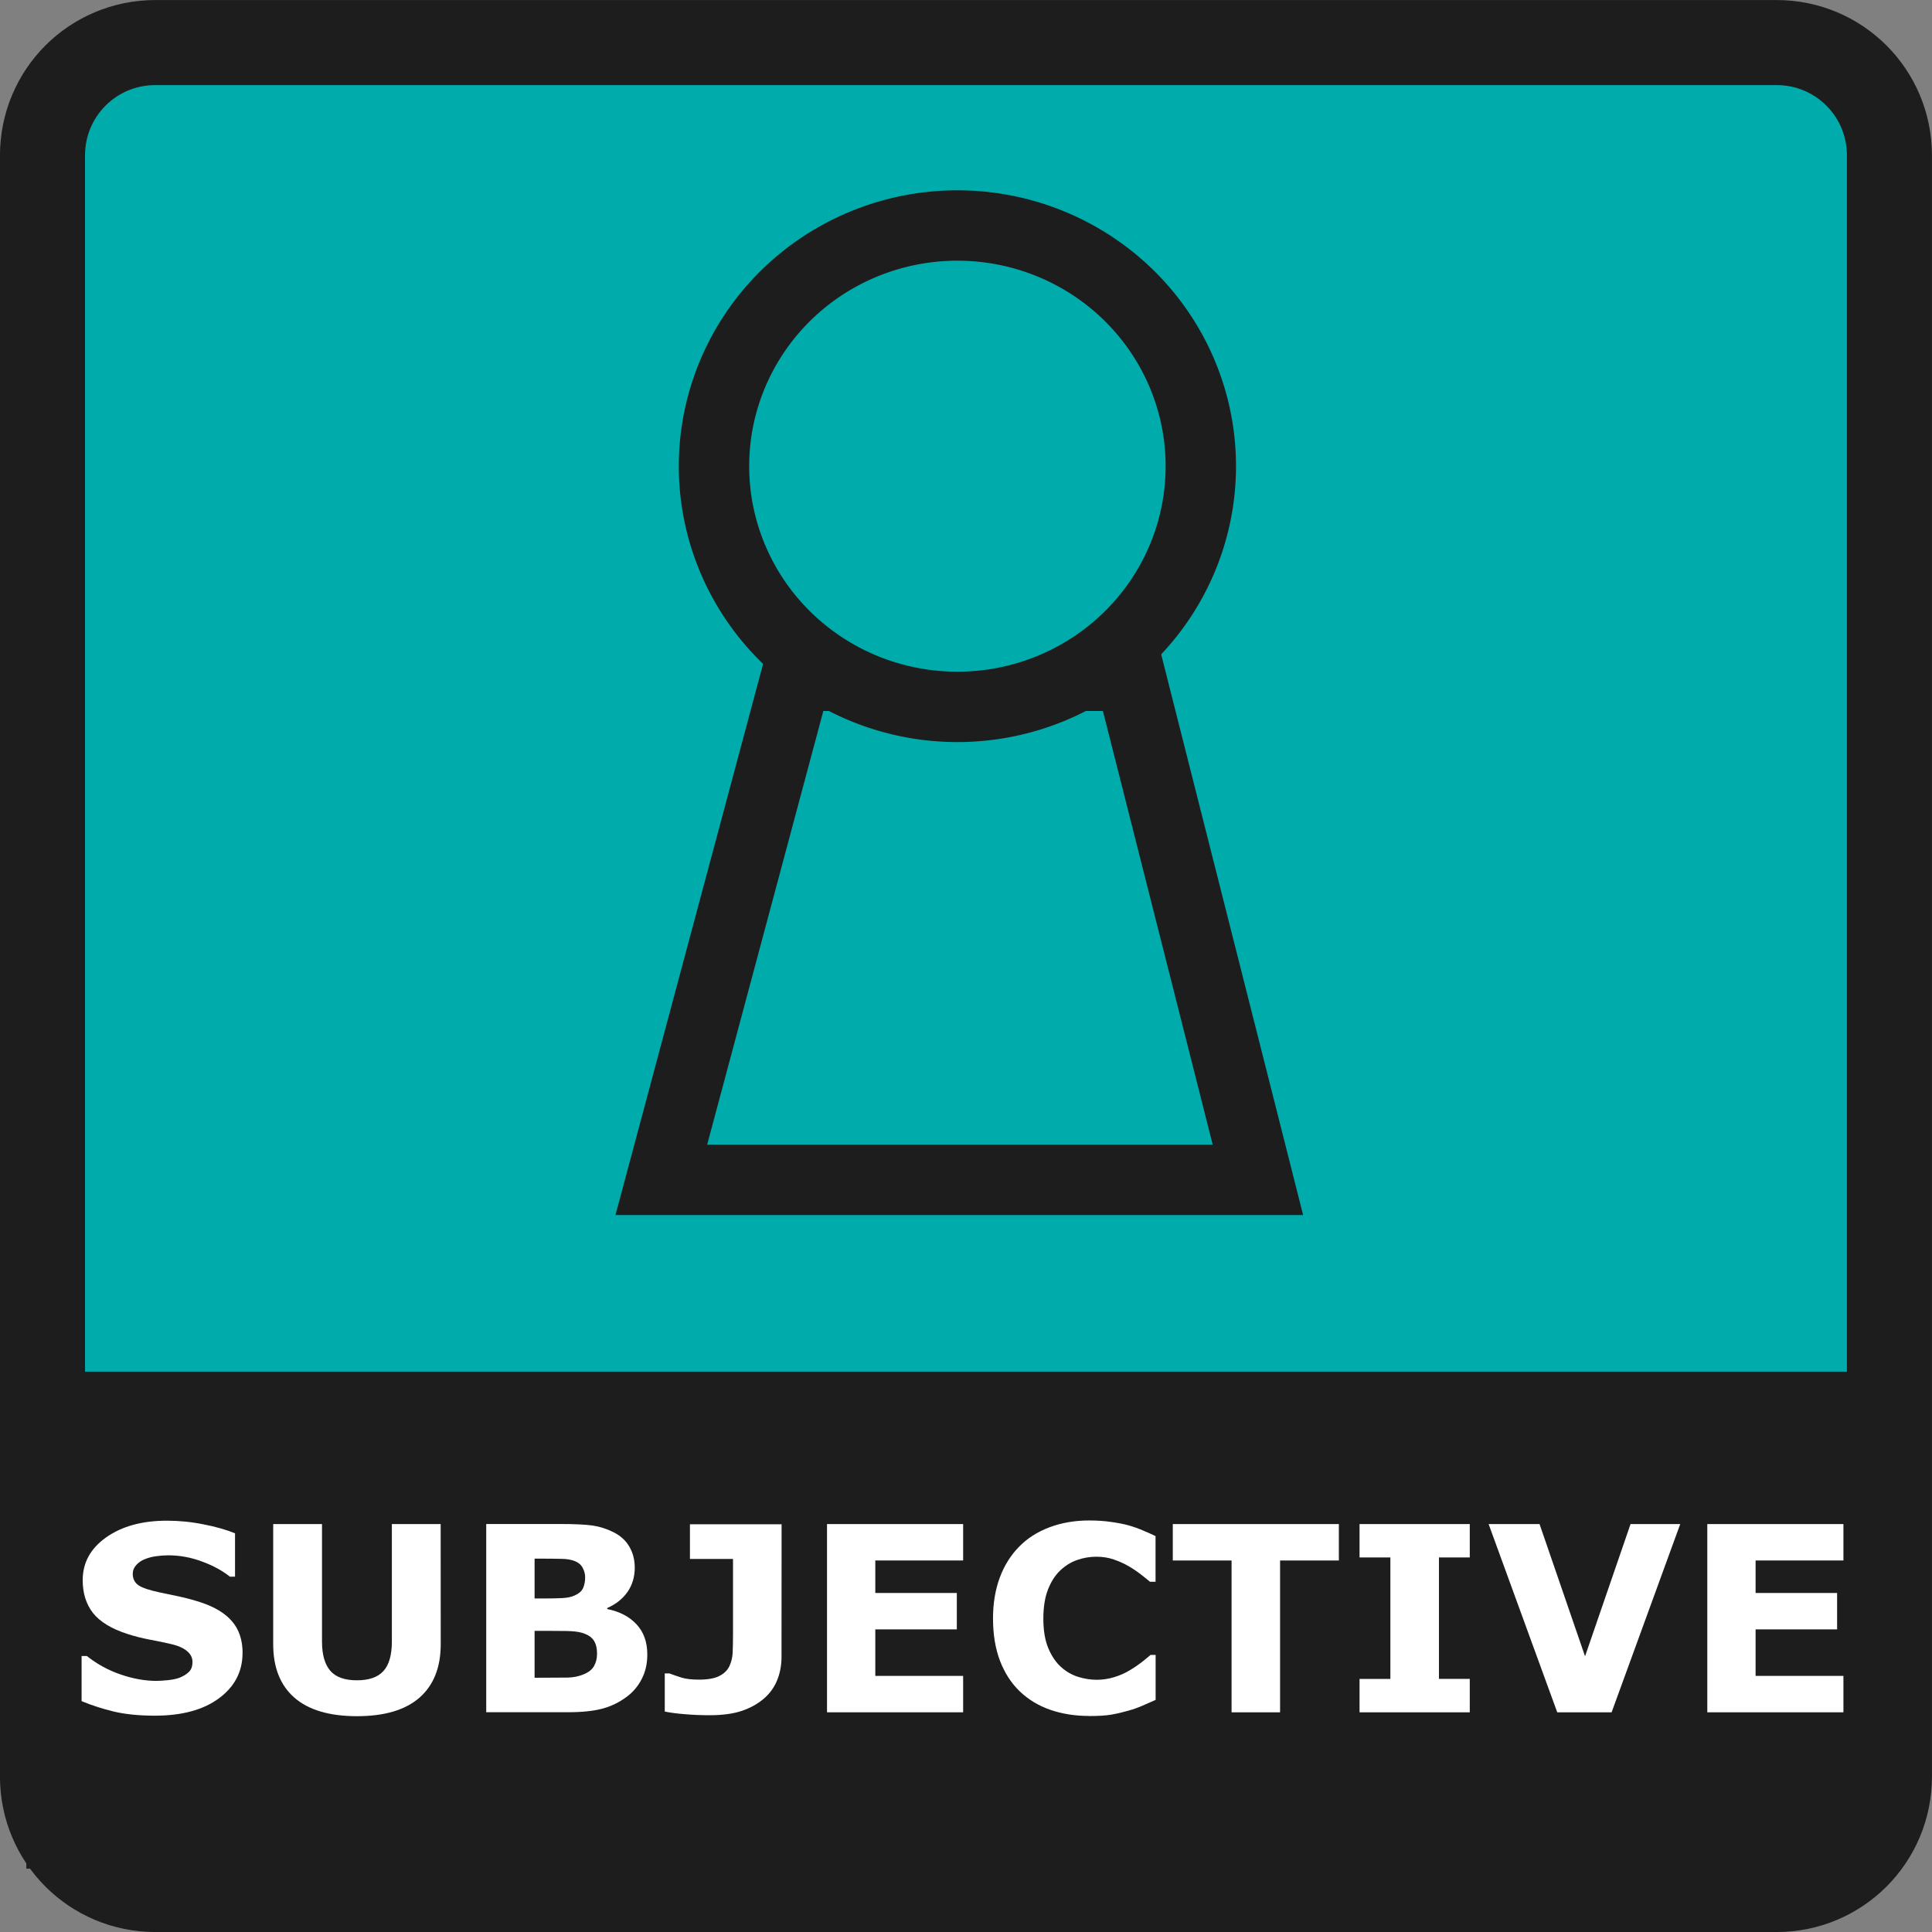 <?xml version="1.0" encoding="UTF-8" standalone="no"?>
<svg
   xmlns:dc="http://purl.org/dc/elements/1.1/"
   xmlns:cc="http://creativecommons.org/ns#"
   xmlns:rdf="http://www.w3.org/1999/02/22-rdf-syntax-ns#"
   xmlns:svg="http://www.w3.org/2000/svg"
   xmlns="http://www.w3.org/2000/svg"
   xmlns:sodipodi="http://sodipodi.sourceforge.net/DTD/sodipodi-0.dtd"
   xmlns:inkscape="http://www.inkscape.org/namespaces/inkscape"
   width="26.328mm"
   height="26.328mm"
   viewBox="0 0 26.328 26.328"
   version="1.1"
   id="svg158"
   inkscape:version="1.0 (4035a4fb49, 2020-05-01)"
   sodipodi:docname="subjective.svg">
  <rect x="0" y="0" width="26.328" height="26.328" fill="#808080" stroke="none"/>
  <defs
     id="defs152" />
  <sodipodi:namedview
     id="base"
     pagecolor="#ffffff"
     bordercolor="#666666"
     borderopacity="1.0"
     inkscape:pageopacity="0.0"
     inkscape:pageshadow="2"
     inkscape:zoom="3.959798"
     inkscape:cx="96.789092"
     inkscape:cy="76.929991"
     inkscape:document-units="mm"
     inkscape:current-layer="layer1"
     inkscape:document-rotation="0"
     showgrid="false"
     inkscape:snap-bbox="false"
     showborder="true"
     fit-margin-top="0"
     fit-margin-left="0"
     fit-margin-right="0"
     fit-margin-bottom="0"
     inkscape:window-width="1920"
     inkscape:window-height="1017"
     inkscape:window-x="-8"
     inkscape:window-y="-8"
     inkscape:window-maximized="1" />
  <g
     inkscape:label="Layer 1"
     inkscape:groupmode="layer"
     id="layer1">
    <g
       id="g1956"
       transform="translate(-4.318,-191.652)">
      <path
         d="M 6.436,192.232 H 28.527 c 0.853,0 1.539,0.686 1.539,1.539 v 22.091 c 0,0.853 -0.686,1.539 -1.539,1.539 H 6.436 c -0.853,0 -1.539,-0.686 -1.539,-1.539 v -22.091 c 0,-0.853 0.686,-1.539 1.539,-1.539 z"
         style="opacity:1;fill:#00abab;fill-opacity:1;stroke:#1d1d1d;stroke-width:1.159;stroke-linejoin:bevel;stroke-miterlimit:4;stroke-dasharray:none;stroke-opacity:1;paint-order:markers fill stroke"
         id="rect961-6-7" />
      <path
         d="M 4.677,210.344 H 30.066 v 6.773 H 4.677 Z"
         style="opacity:1;fill:#1d1d1d;fill-opacity:1;stroke:none;stroke-width:0.94;stroke-linejoin:miter;stroke-miterlimit:4;stroke-dasharray:none;stroke-opacity:1;paint-order:markers fill stroke"
         id="rect1032-0-4" />
      <g
         style="font-style:normal;font-weight:normal;font-size:3.528px;line-height:1.25;font-family:sans-serif;fill:#000000;fill-opacity:1;stroke:none;stroke-width:0.094"
         id="text1051-3-1"
         aria-label="SUBJECTIVE">
        <path
           id="path16"
           style="font-style:normal;font-variant:normal;font-weight:600;font-stretch:normal;font-size:3.528px;font-family:Montserrat;-inkscape-font-specification:'Montserrat Semi-Bold';text-align:center;text-anchor:middle;fill:#ffffff;fill-opacity:1;stroke-width:0.094"
           d="m 7.623,214.179 q 0,0.379 -0.322,0.617 -0.32,0.236 -0.872,0.236 -0.319,0 -0.556,-0.055 -0.236,-0.057 -0.443,-0.143 v -0.615 h 0.072 q 0.205,0.164 0.458,0.251 0.255,0.088 0.489,0.088 0.06,0 0.158,-0.01 0.098,-0.01 0.16,-0.034 0.076,-0.031 0.124,-0.077 0.05,-0.046 0.05,-0.138 0,-0.084 -0.072,-0.145 -0.071,-0.062 -0.208,-0.095 -0.145,-0.034 -0.307,-0.064 -0.16,-0.031 -0.301,-0.077 -0.324,-0.105 -0.467,-0.284 -0.141,-0.181 -0.141,-0.448 0,-0.358 0.32,-0.584 0.322,-0.227 0.827,-0.227 0.253,0 0.5,0.05 0.248,0.048 0.429,0.122 v 0.591 H 7.451 q -0.155,-0.124 -0.381,-0.207 -0.224,-0.084 -0.458,-0.084 -0.083,0 -0.165,0.012 -0.081,0.01 -0.157,0.041 -0.067,0.026 -0.115,0.079 -0.048,0.052 -0.048,0.119 0,0.102 0.078,0.157 0.078,0.053 0.293,0.098 0.141,0.029 0.27,0.057 0.131,0.028 0.281,0.076 0.295,0.097 0.434,0.264 0.141,0.165 0.141,0.431 z" />
        <path
           id="path18"
           style="font-style:normal;font-variant:normal;font-weight:600;font-stretch:normal;font-size:3.528px;font-family:Montserrat;-inkscape-font-specification:'Montserrat Semi-Bold';text-align:center;text-anchor:middle;fill:#ffffff;fill-opacity:1;stroke-width:0.094"
           d="m 10.324,214.057 q 0,0.475 -0.289,0.729 -0.289,0.253 -0.853,0.253 -0.563,0 -0.853,-0.253 -0.288,-0.253 -0.288,-0.727 v -1.638 h 0.665 v 1.6 q 0,0.267 0.112,0.398 0.112,0.131 0.363,0.131 0.248,0 0.362,-0.126 0.115,-0.126 0.115,-0.403 v -1.6 h 0.665 z" />
        <path
           id="path20"
           style="font-style:normal;font-variant:normal;font-weight:600;font-stretch:normal;font-size:3.528px;font-family:Montserrat;-inkscape-font-specification:'Montserrat Semi-Bold';text-align:center;text-anchor:middle;fill:#ffffff;fill-opacity:1;stroke-width:0.094"
           d="m 13.139,214.2 q 0,0.186 -0.076,0.332 -0.074,0.146 -0.205,0.243 -0.152,0.114 -0.334,0.162 -0.181,0.048 -0.46,0.048 h -1.12 v -2.565 h 0.996 q 0.31,0 0.453,0.021 0.145,0.021 0.286,0.091 0.146,0.074 0.217,0.2 0.072,0.124 0.072,0.284 0,0.186 -0.098,0.329 -0.098,0.141 -0.277,0.22 v 0.014 q 0.251,0.05 0.398,0.207 0.148,0.157 0.148,0.413 z m -0.847,-1.054 q 0,-0.064 -0.033,-0.127 -0.031,-0.064 -0.112,-0.095 -0.072,-0.028 -0.181,-0.029 -0.107,-0.003 -0.301,-0.003 h -0.062 v 0.543 h 0.103 q 0.157,0 0.267,-0.005 0.11,-0.005 0.174,-0.035 0.09,-0.04 0.117,-0.102 0.028,-0.064 0.028,-0.146 z m 0.162,1.044 q 0,-0.122 -0.048,-0.188 -0.047,-0.067 -0.16,-0.1 -0.078,-0.022 -0.214,-0.024 -0.136,-0.002 -0.284,-0.002 h -0.145 v 0.639 h 0.048 q 0.279,0 0.4,-0.002 0.121,-0.002 0.222,-0.045 0.103,-0.043 0.141,-0.114 0.04,-0.072 0.04,-0.165 z" />
        <path
           id="path22"
           style="font-style:normal;font-variant:normal;font-weight:600;font-stretch:normal;font-size:3.528px;font-family:Montserrat;-inkscape-font-specification:'Montserrat Semi-Bold';text-align:center;text-anchor:middle;fill:#ffffff;fill-opacity:1;stroke-width:0.094"
           d="m 14.968,214.233 q 0,0.169 -0.06,0.317 -0.06,0.146 -0.179,0.248 -0.126,0.109 -0.303,0.169 -0.177,0.059 -0.439,0.059 -0.177,0 -0.334,-0.014 -0.157,-0.012 -0.276,-0.036 v -0.52 h 0.062 q 0.083,0.031 0.172,0.059 0.09,0.026 0.229,0.026 0.181,0 0.277,-0.048 0.098,-0.048 0.14,-0.134 0.04,-0.084 0.045,-0.184 0.005,-0.102 0.005,-0.258 v -1.021 h -0.587 v -0.472 h 1.249 z" />
        <path
           id="path24"
           style="font-style:normal;font-variant:normal;font-weight:600;font-stretch:normal;font-size:3.528px;font-family:Montserrat;-inkscape-font-specification:'Montserrat Semi-Bold';text-align:center;text-anchor:middle;fill:#ffffff;fill-opacity:1;stroke-width:0.094"
           d="m 17.443,214.986 h -1.855 v -2.565 h 1.855 v 0.496 h -1.197 v 0.443 h 1.111 v 0.496 h -1.111 v 0.634 h 1.197 z" />
        <path
           id="path26"
           style="font-style:normal;font-variant:normal;font-weight:600;font-stretch:normal;font-size:3.528px;font-family:Montserrat;-inkscape-font-specification:'Montserrat Semi-Bold';text-align:center;text-anchor:middle;fill:#ffffff;fill-opacity:1;stroke-width:0.094"
           d="m 19.159,215.036 q -0.286,0 -0.529,-0.084 -0.241,-0.084 -0.415,-0.251 -0.174,-0.167 -0.27,-0.417 -0.095,-0.25 -0.095,-0.577 0,-0.305 0.091,-0.553 0.091,-0.248 0.265,-0.425 0.167,-0.171 0.413,-0.264 0.248,-0.093 0.541,-0.093 0.162,0 0.291,0.019 0.131,0.017 0.241,0.046 0.115,0.033 0.208,0.074 0.095,0.04 0.165,0.074 v 0.622 h -0.076 q -0.048,-0.041 -0.122,-0.098 -0.072,-0.057 -0.165,-0.112 -0.095,-0.055 -0.205,-0.093 -0.11,-0.038 -0.236,-0.038 -0.14,0 -0.265,0.045 -0.126,0.043 -0.233,0.145 -0.102,0.098 -0.165,0.26 -0.062,0.162 -0.062,0.393 0,0.241 0.067,0.403 0.069,0.162 0.172,0.255 0.105,0.095 0.234,0.136 0.129,0.04 0.255,0.04 0.121,0 0.238,-0.036 0.119,-0.036 0.219,-0.098 0.084,-0.05 0.157,-0.107 0.072,-0.057 0.119,-0.098 h 0.069 v 0.613 q -0.096,0.043 -0.184,0.081 -0.088,0.038 -0.184,0.065 -0.126,0.036 -0.236,0.055 -0.11,0.019 -0.303,0.019 z" />
        <path
           id="path28"
           style="font-style:normal;font-variant:normal;font-weight:600;font-stretch:normal;font-size:3.528px;font-family:Montserrat;-inkscape-font-specification:'Montserrat Semi-Bold';text-align:center;text-anchor:middle;fill:#ffffff;fill-opacity:1;stroke-width:0.094"
           d="m 22.563,212.917 h -0.801 v 2.069 h -0.661 v -2.069 h -0.801 v -0.496 h 2.263 z" />
        <path
           id="path30"
           style="font-style:normal;font-variant:normal;font-weight:600;font-stretch:normal;font-size:3.528px;font-family:Montserrat;-inkscape-font-specification:'Montserrat Semi-Bold';text-align:center;text-anchor:middle;fill:#ffffff;fill-opacity:1;stroke-width:0.094"
           d="M 24.347,214.986 H 22.845 v -0.455 h 0.42 v -1.655 H 22.845 v -0.455 h 1.502 v 0.455 H 23.927 v 1.655 h 0.42 z" />
        <path
           id="path32"
           style="font-style:normal;font-variant:normal;font-weight:600;font-stretch:normal;font-size:3.528px;font-family:Montserrat;-inkscape-font-specification:'Montserrat Semi-Bold';text-align:center;text-anchor:middle;fill:#ffffff;fill-opacity:1;stroke-width:0.094"
           d="m 27.215,212.421 -0.935,2.565 h -0.741 l -0.935,-2.565 h 0.694 l 0.62,1.802 0.62,-1.802 z" />
        <path
           id="path34"
           style="font-style:normal;font-variant:normal;font-weight:600;font-stretch:normal;font-size:3.528px;font-family:Montserrat;-inkscape-font-specification:'Montserrat Semi-Bold';text-align:center;text-anchor:middle;fill:#ffffff;fill-opacity:1;stroke-width:0.094"
           d="m 29.439,214.986 h -1.855 v -2.565 h 1.855 v 0.496 h -1.197 v 0.443 h 1.111 v 0.496 h -1.111 v 0.634 h 1.197 z" />
      </g>
      <path
         sodipodi:nodetypes="ccccc"
         d="m 15.17,200.861 h 4.551 l 1.739,6.869 h -8.13 z"
         style="opacity:1;fill:#00abab;fill-opacity:1;stroke:#1d1d1d;stroke-width:0.959;stroke-linejoin:miter;stroke-miterlimit:4;stroke-dasharray:none;stroke-opacity:1;paint-order:markers fill stroke"
         id="rect1405" />
      <path
         d="m 20.682,198.005 a 3.317,3.28 0 0 1 -3.317,3.28 3.317,3.28 0 0 1 -3.317,-3.28 3.317,3.28 0 0 1 3.317,-3.28 3.317,3.28 0 0 1 3.317,3.28"
         style="opacity:1;fill:#00abab;fill-opacity:1;stroke:#1d1d1d;stroke-width:0.959;stroke-linejoin:miter;stroke-miterlimit:4;stroke-dasharray:none;stroke-opacity:1;paint-order:markers fill stroke"
         id="path1403" />
    </g>
  </g>
</svg>
